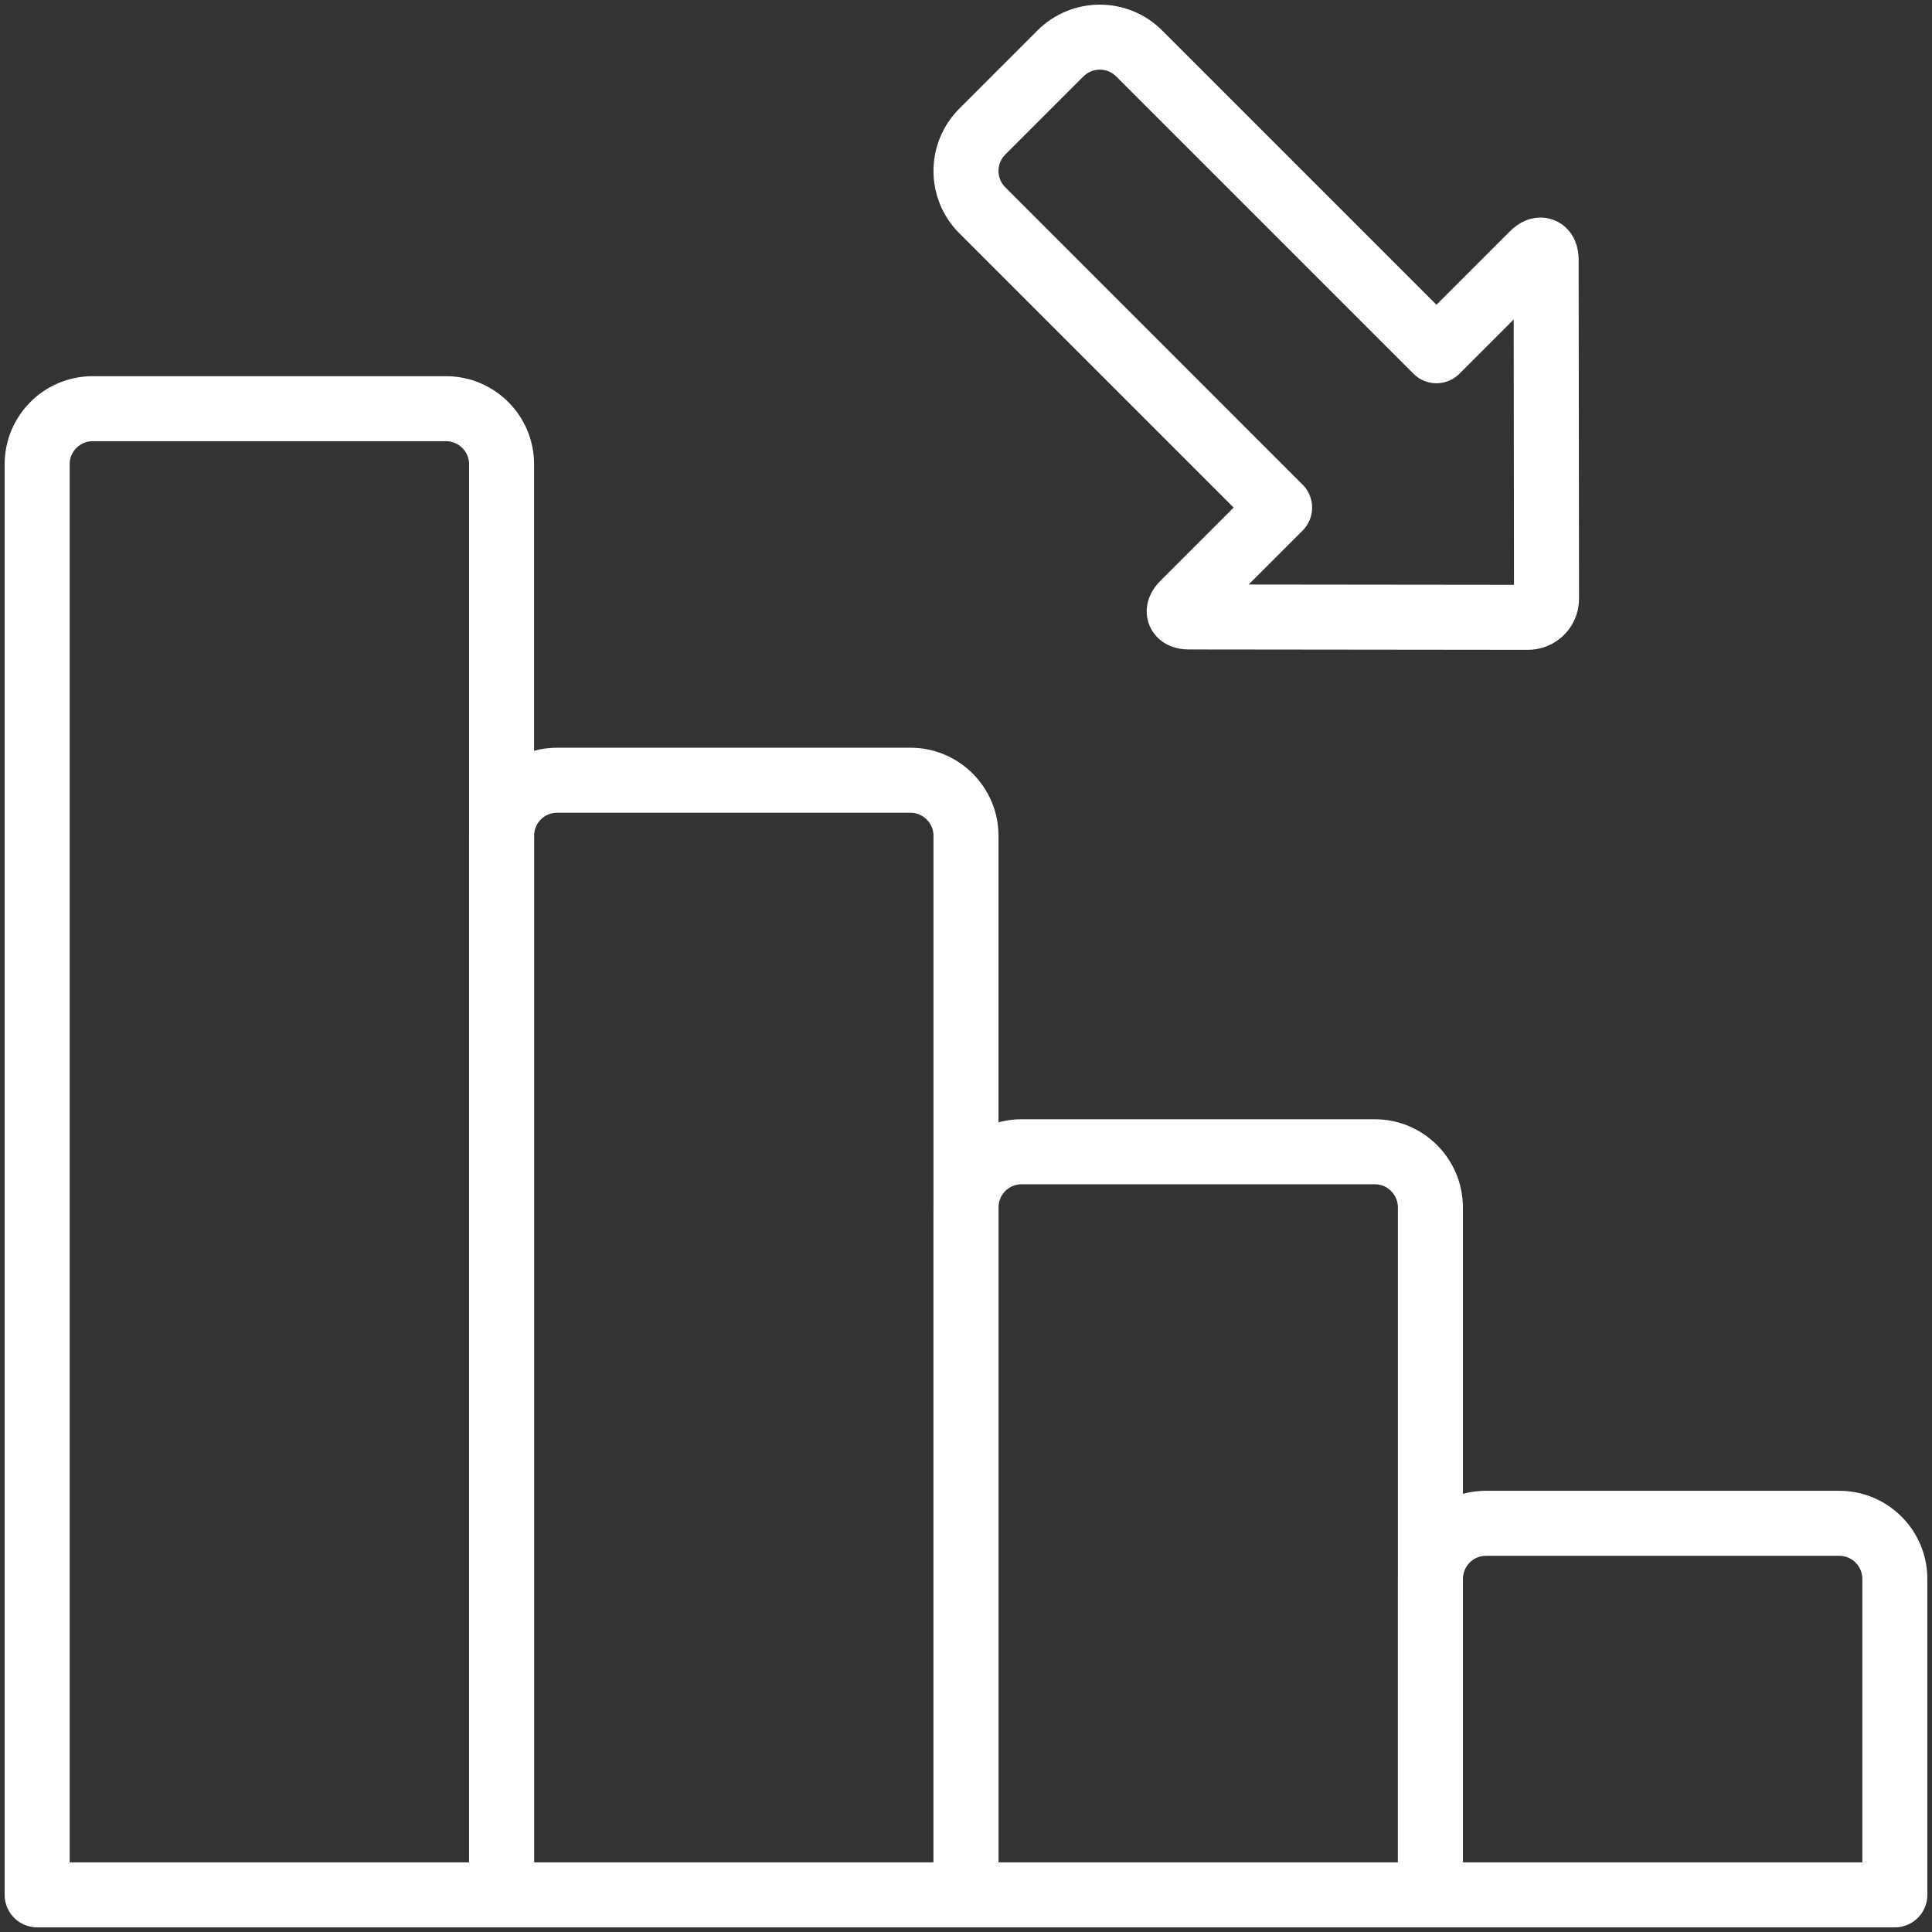 <?xml version="1.0" encoding="UTF-8"?>
<svg width="104px" height="104px" viewBox="0 0 104 104" version="1.1" xmlns="http://www.w3.org/2000/svg" xmlns:xlink="http://www.w3.org/1999/xlink">
    <rect x="0" y="0" width="104" height="104" fill="#333333" stroke="none"/>
    <!-- Generator: Sketch 46.2 (44496) - http://www.bohemiancoding.com/sketch -->
    <title>business-6</title>
    <desc>Created with Sketch.</desc>
    <defs></defs>
    <g id="ALL" stroke="none" stroke-width="1" fill="none" fill-rule="evenodd" stroke-linecap="round" stroke-linejoin="round">
        <g id="Secondary" transform="translate(-6133, -5041)" stroke="#FFFFFF" stroke-width="3.5">
            <g id="business-6" transform="translate(6135, 5043)">
                <path d="M25,22.99 C25,21.339 23.656,20 22.009,20 L2.991,20 C1.339,20 0,21.338 0,22.99 L0,100 L25,100 L25,22.99 L25,22.99 Z" id="Layer-1"></path>
                <path d="M50,42.996 C50,41.341 48.656,40 47.009,40 L27.991,40 C26.339,40 25,41.337 25,42.996 L25,100 L50,100 L50,42.996 L50,42.996 Z" id="Layer-2"></path>
                <path d="M75,63.007 C75,61.346 73.656,60 72.009,60 L52.991,60 C51.339,60 50,61.342 50,63.007 L50,100 L75,100 L75,63.007 L75,63.007 Z" id="Layer-3"></path>
                <path d="M100,82.994 C100,81.341 98.656,80 97.009,80 L77.991,80 C76.339,80 75,81.343 75,82.994 L75,100 L100,100 L100,82.994 L100,82.994 Z" id="Layer-4"></path>
                <path d="M75.325,16.88 L80.52,11.685 C80.911,11.294 81.229,11.426 81.229,11.981 L81.249,30.228 C81.25,30.791 80.801,31.232 80.246,31.231 L61.999,31.211 C61.437,31.211 61.312,30.893 61.703,30.502 L66.881,25.324 L50.876,9.318 C49.707,8.15 49.708,6.252 50.879,5.082 L55.083,0.878 C56.25,-0.29 58.15,-0.294 59.319,0.875 L75.325,16.88 L75.325,16.88 L75.325,16.88 Z" id="Layer-5"></path>
            </g>
        </g>
    </g>
</svg>